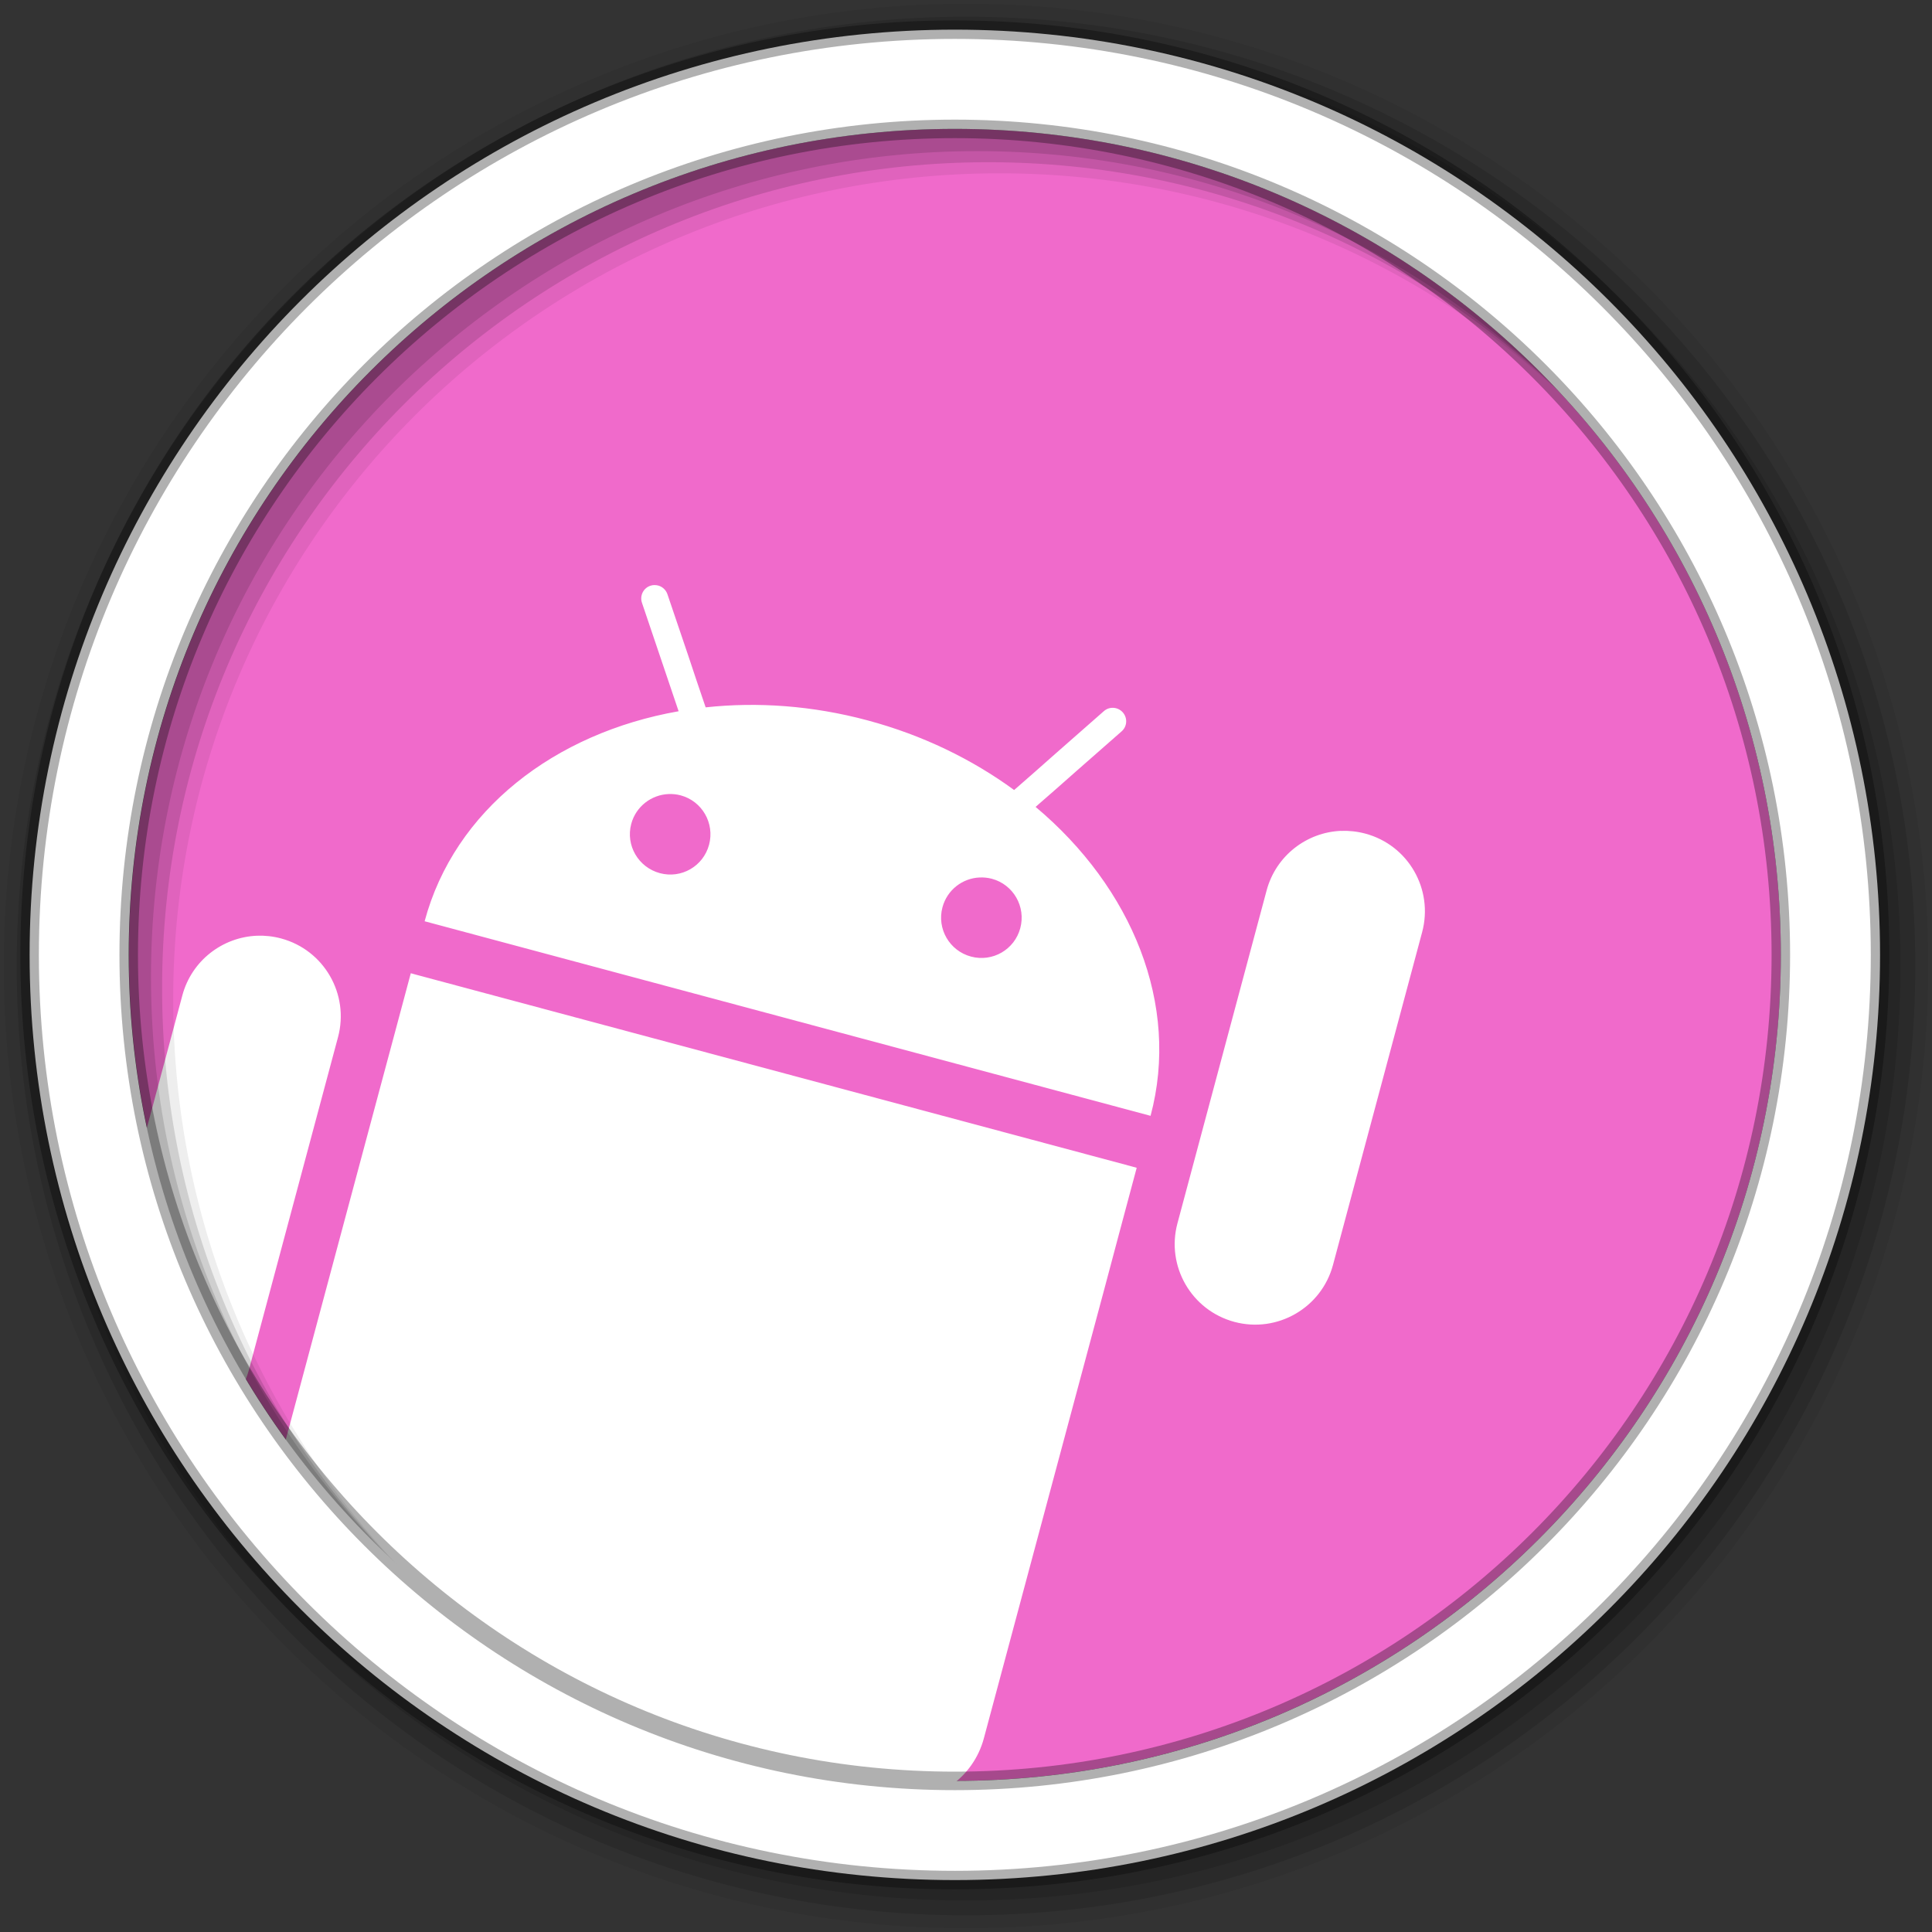 <svg height="512" viewBox="0 0 512 512" width="512" xmlns="http://www.w3.org/2000/svg">
 <rect x="0" y="0" width="512" height="512" fill="#333333" stroke="none"/>
 <path d="m471.95 253.05c0 120.9-98.01 218.9-218.9 218.9-120.9 0-218.9-98.01-218.9-218.9 0-120.9 98.01-218.9 218.9-218.9 120.9 0 218.9 98.01 218.9 218.9" fill="#f06acb" fill-rule="evenodd"/>
 <path d="m173.405 155.045c-.35.004-.712.071-1.063.188-1.855.627-2.844 2.638-2.219 4.5l5.125 15.16 2.281 6.75 2.313 6.844c-32.81 5.766-59.42 26.2-67.31 55.656l192.38 51.563c7.89-29.447-4.938-60.48-30.469-81.87l5.438-4.75 5.344-4.719 12.03-10.563c1.473-1.3 1.596-3.524.313-5-1.312-1.484-3.55-1.649-5.03-.344l-12.875 11.313-5.406 4.781-5.5 4.813c-11.13-8.141-24.25-14.55-38.875-18.469-14.61-3.915-29.17-4.923-42.875-3.438l-2.344-6.906-2.281-6.844-5.5-16.219c-.391-1.164-1.334-2.01-2.438-2.313-.331-.091-.682-.129-1.031-.125m3.781 55.38c1.051-.041 2.118.057 3.188.344 5.692 1.525 9.06 7.401 7.531 13.09-1.525 5.692-7.339 9.06-13.03 7.531-5.707-1.529-9.119-7.37-7.594-13.06 1.239-4.625 5.351-7.727 9.906-7.906m178.22 9.75c-9.09.359-17.268 6.551-19.75 15.813l-23.625 88.19c-3.049 11.378 3.702 23.07 15.09 26.13 11.378 3.049 23.08-3.716 26.13-15.09l23.625-88.19c3.052-11.392-3.685-23.08-15.06-26.12-2.136-.572-4.308-.802-6.406-.719m-95.78 12.344c1.049-.042 2.151.058 3.219.344 5.706 1.529 9.06 7.401 7.531 13.09-1.525 5.692-7.356 9.06-13.06 7.531-5.692-1.525-9.09-7.37-7.563-13.06 1.239-4.625 5.329-7.725 9.875-7.906m-191.53 15.438c-9.09.36-17.3 6.551-19.781 15.813l-10.219 38.16c5.207 23.429 14.14 45.44 26.19 65.38.693-1.34 1.25-2.766 1.656-4.281l23.625-88.19c3.052-11.392-3.709-23.11-15.09-26.16-2.135-.572-4.277-.802-6.375-.719m40.75 9.938l-4.594 17.16-3.75 13.969-25.344 94.56c39.837 54.3 104.09 89.56 176.59 89.56h.281c4.115-2.931 7.281-7.249 8.688-12.5l32.19-120.06 3.719-13.969 4.594-17.16-1.469-.406-189.44-50.75-1.469-.406" fill="#ffffff"/>
 <path d="m256 1c-140.83 0-255 114.17-255 255 0 140.83 114.17 255 255 255 140.83 0 255-114.17 255-255 0-140.83-114.17-255-255-255m8.827 44.931c120.9 0 218.9 98 218.9 218.9 0 120.9-98 218.9-218.9 218.9-120.9 0-218.93-98-218.93-218.9 0-120.9 98.03-218.9 218.93-218.9" fill-opacity=".067" fill-rule="evenodd"/>
 <g fill-opacity=".129" fill-rule="evenodd">
  <path d="m256 4.433c-138.94 0-251.57 112.63-251.57 251.57 0 138.94 112.63 251.57 251.57 251.57 138.94 0 251.57-112.63 251.57-251.57 0-138.94-112.63-251.57-251.57-251.57m5.885 38.556c120.9 0 218.9 98 218.9 218.9 0 120.9-98 218.9-218.9 218.9-120.9 0-218.93-98-218.93-218.9 0-120.9 98.03-218.9 218.93-218.9"/>
  <path d="m256 8.356c-136.77 0-247.64 110.87-247.64 247.64 0 136.77 110.87 247.64 247.64 247.64 136.77 0 247.64-110.87 247.64-247.64 0-136.77-110.87-247.64-247.64-247.64m2.942 31.691c120.9 0 218.9 98 218.9 218.9 0 120.9-98 218.9-218.9 218.9-120.9 0-218.93-98-218.93-218.9 0-120.9 98.03-218.9 218.93-218.9"/>
 </g>
 <path d="m253.04 7.859c-135.42 0-245.19 109.78-245.19 245.19 0 135.42 109.78 245.19 245.19 245.19 135.42 0 245.19-109.78 245.19-245.19 0-135.42-109.78-245.19-245.19-245.19zm0 26.297c120.9 0 218.9 98 218.9 218.9 0 120.9-98 218.9-218.9 218.9-120.9 0-218.93-98-218.93-218.9 0-120.9 98.03-218.9 218.93-218.9z" fill="#ffffff" fill-rule="evenodd" stroke="#000000" stroke-opacity=".31" stroke-width="4.904"/>
</svg>
